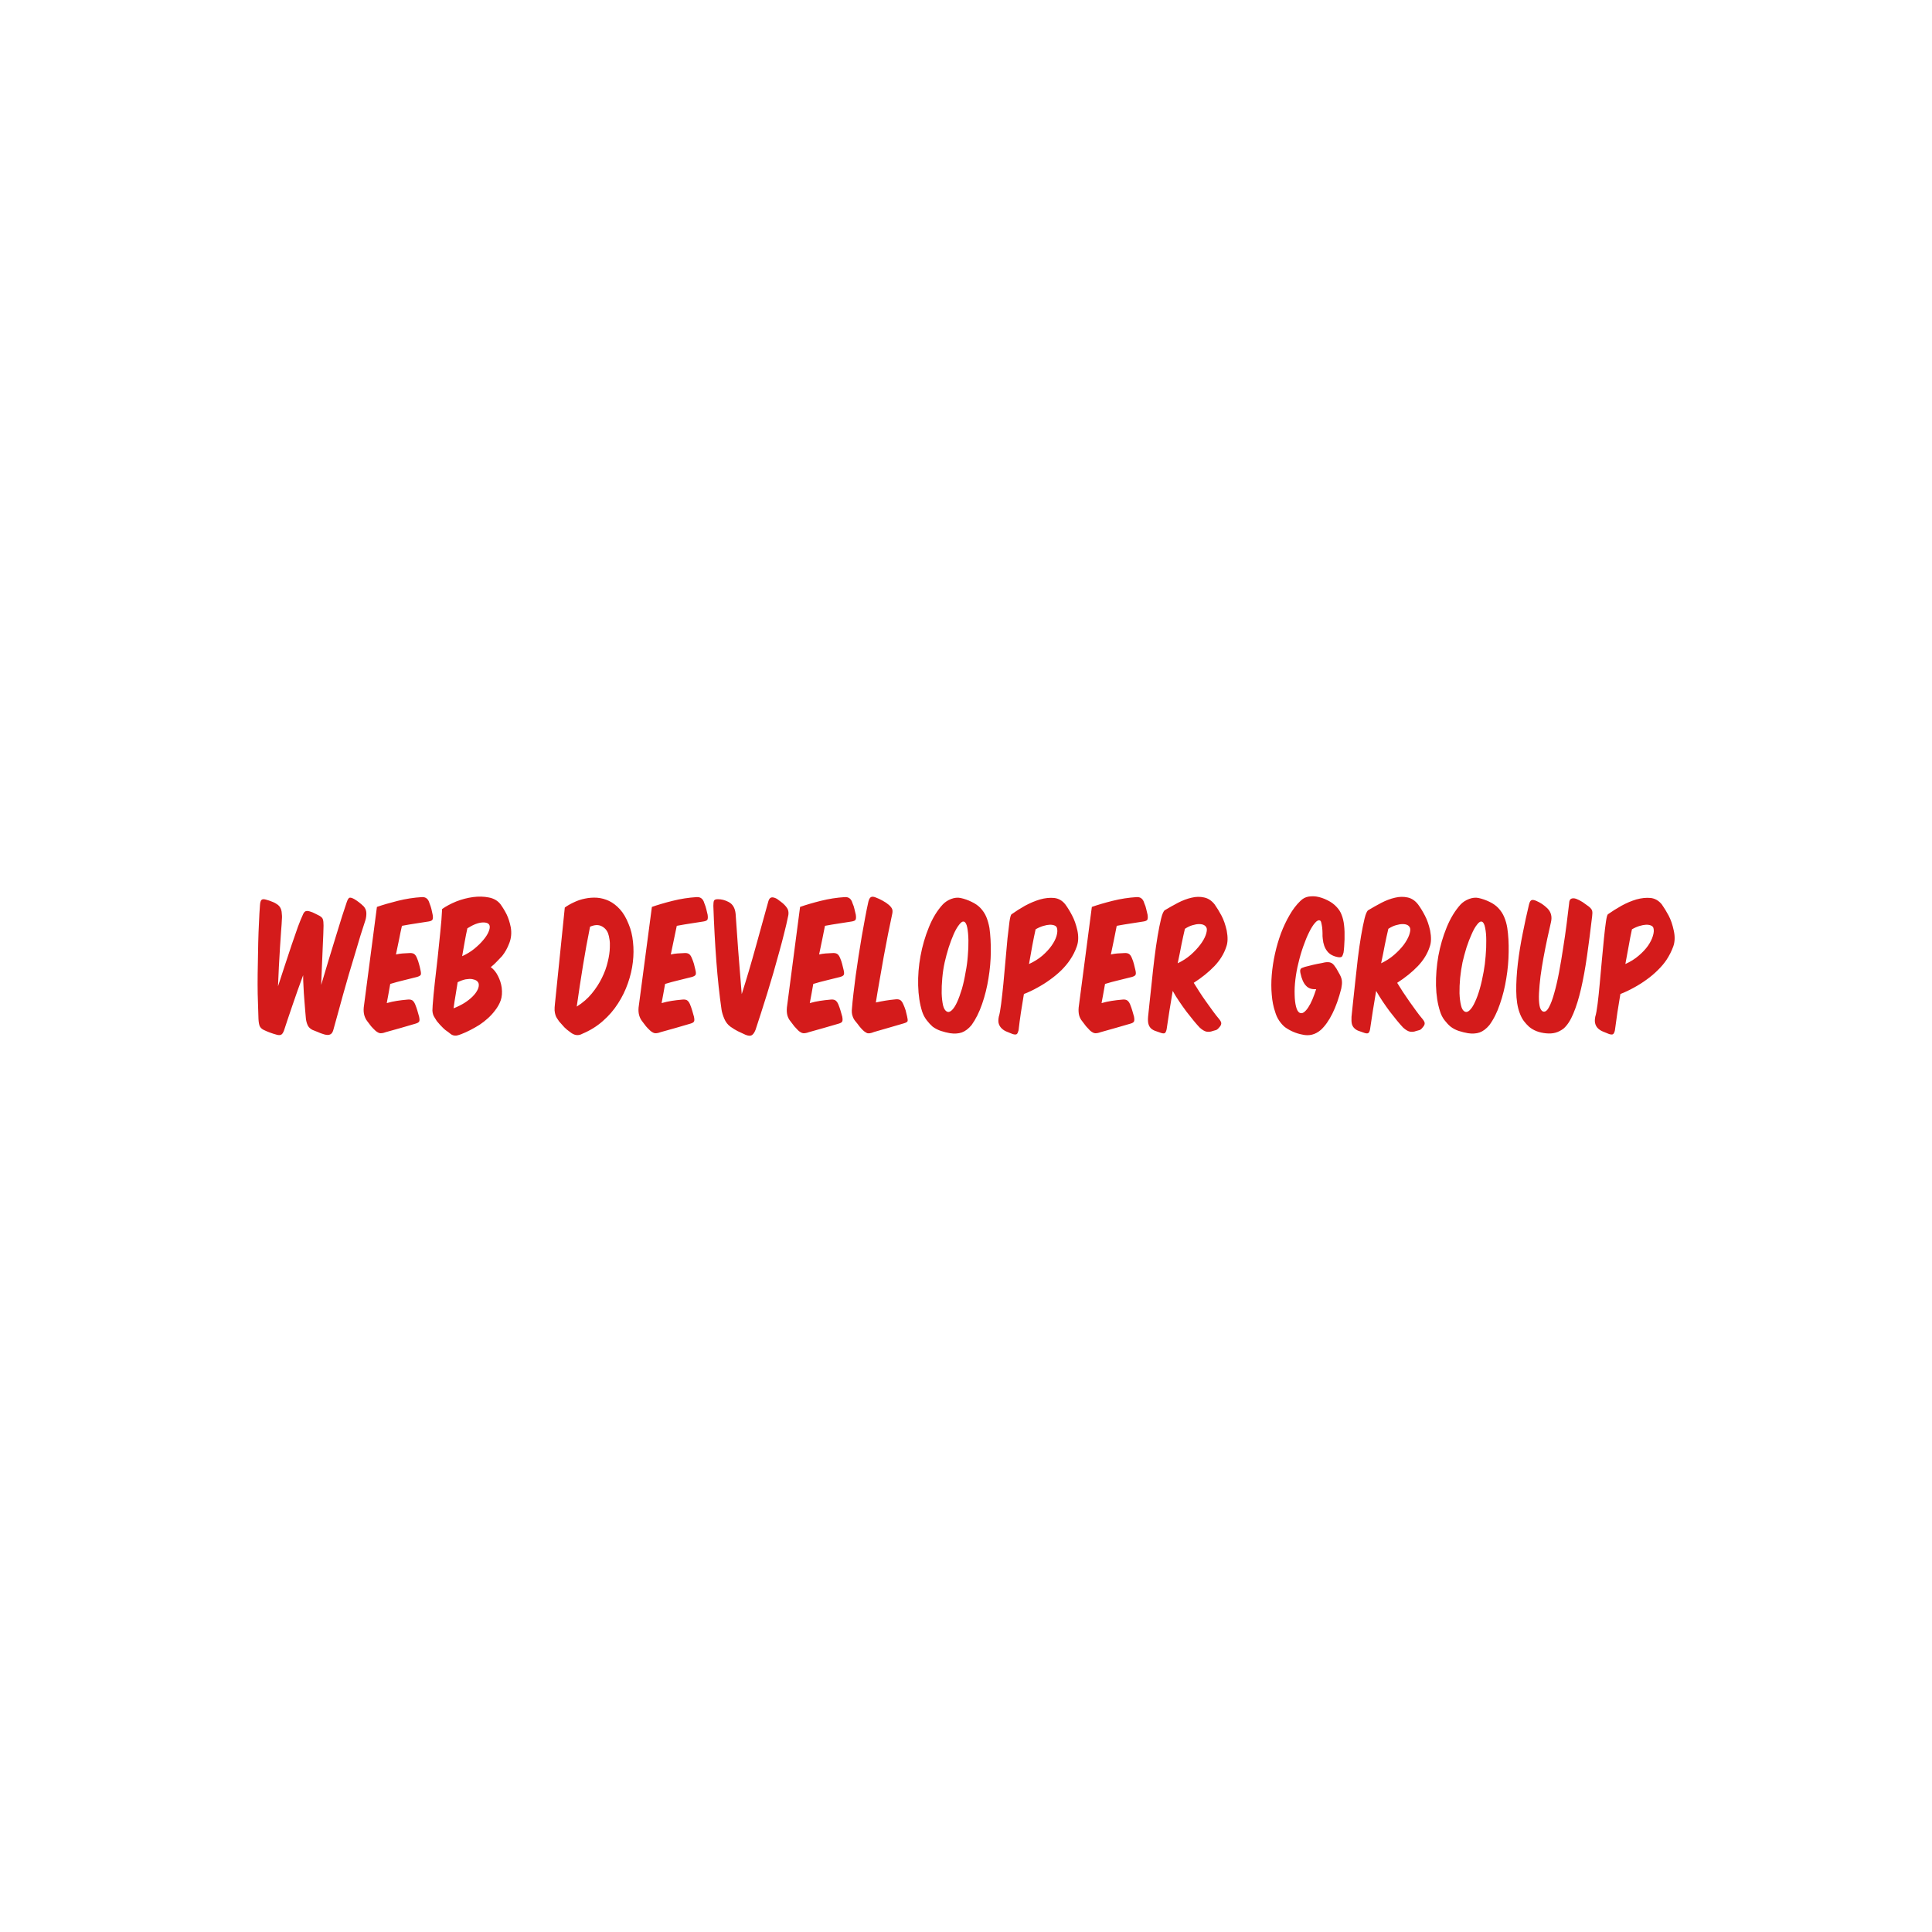 <svg data-v-fde0c5aa="" xmlns="http://www.w3.org/2000/svg" viewBox="0 0 300 300" class="font"><!----><defs data-v-fde0c5aa=""><!----></defs><rect data-v-fde0c5aa="" fill="transparent" x="0" y="0" width="300px" height="300px" class="logo-background-square"></rect><defs data-v-fde0c5aa=""><!----></defs><g data-v-fde0c5aa="" id="4592a0c9-b588-492d-91b5-692e92580d71" fill="#D41B1B" transform="matrix(1.932,0,0,1.932,39.981,129.543)"><path d="M1.65 12.22L1.65 12.22Q1.68 11.47 1.72 10.65Q1.76 9.83 1.81 9.09Q1.86 8.34 1.90 7.76Q1.95 7.17 1.96 6.87L1.96 6.87Q1.99 6.57 1.94 6.22Q1.89 5.88 1.65 5.68L1.65 5.68Q1.44 5.52 1.20 5.43Q0.97 5.33 0.67 5.25L0.67 5.25Q0.42 5.18 0.32 5.28Q0.22 5.38 0.20 5.71L0.20 5.71Q0.15 6.34 0.12 7.11Q0.08 7.88 0.06 8.71Q0.04 9.53 0.03 10.38Q0.01 11.23 0.01 12.04L0.01 12.04Q0.01 12.84 0.04 13.56Q0.06 14.28 0.08 14.84L0.08 14.84Q0.10 15.23 0.18 15.42Q0.27 15.61 0.49 15.72L0.49 15.72Q0.98 15.96 1.54 16.11L1.54 16.11Q1.75 16.17 1.88 16.12Q2.02 16.07 2.13 15.78L2.13 15.78Q2.24 15.43 2.42 14.90Q2.59 14.38 2.80 13.78Q3.01 13.17 3.23 12.54Q3.46 11.90 3.67 11.33L3.67 11.33Q3.67 11.77 3.70 12.26Q3.72 12.75 3.76 13.22Q3.79 13.69 3.83 14.11Q3.86 14.52 3.89 14.80L3.89 14.80Q3.92 15.09 4.03 15.34Q4.14 15.58 4.41 15.72L4.41 15.72Q4.68 15.82 4.86 15.90Q5.04 15.99 5.38 16.09L5.38 16.09Q5.68 16.17 5.84 16.09Q6.01 16.02 6.09 15.75L6.09 15.75Q6.24 15.18 6.45 14.45Q6.65 13.72 6.87 12.92Q7.10 12.11 7.34 11.27Q7.59 10.43 7.83 9.64Q8.06 8.85 8.28 8.13Q8.50 7.42 8.68 6.89L8.68 6.89Q8.76 6.61 8.75 6.32Q8.74 6.03 8.54 5.80L8.54 5.80Q8.18 5.45 7.78 5.21L7.78 5.21Q7.52 5.07 7.40 5.10Q7.28 5.14 7.17 5.47L7.17 5.47Q7.04 5.85 6.80 6.59Q6.57 7.32 6.29 8.24Q6.01 9.16 5.70 10.17Q5.39 11.19 5.12 12.11L5.12 12.11Q5.15 11.37 5.18 10.61Q5.21 9.84 5.24 9.18Q5.26 8.53 5.29 8.04Q5.31 7.55 5.31 7.35L5.31 7.35Q5.31 7 5.26 6.85Q5.22 6.69 4.98 6.55L4.98 6.55Q4.76 6.44 4.60 6.36Q4.44 6.27 4.20 6.20Q3.96 6.13 3.84 6.20Q3.72 6.27 3.63 6.51L3.63 6.51Q3.49 6.80 3.25 7.44Q3.02 8.08 2.75 8.88Q2.48 9.69 2.19 10.57Q1.90 11.45 1.65 12.22ZM9.60 5.84L9.60 5.84L8.54 13.93Q8.51 14.29 8.59 14.56Q8.67 14.83 8.82 15.02L8.82 15.02Q9.00 15.27 9.14 15.44Q9.28 15.60 9.44 15.75L9.44 15.75Q9.58 15.89 9.77 15.97Q9.95 16.04 10.33 15.90L10.33 15.90Q10.89 15.75 11.51 15.57Q12.12 15.39 12.71 15.22L12.71 15.22Q12.95 15.15 13.00 15.04Q13.05 14.94 12.99 14.66L12.99 14.66Q12.92 14.41 12.85 14.17Q12.78 13.93 12.67 13.66L12.67 13.66Q12.57 13.43 12.43 13.34Q12.28 13.26 12.04 13.29L12.04 13.29Q11.59 13.33 11.20 13.39Q10.81 13.45 10.39 13.57L10.39 13.57Q10.46 13.20 10.53 12.82Q10.60 12.43 10.67 12.03L10.67 12.03Q11.19 11.87 11.74 11.74Q12.29 11.61 12.82 11.47L12.82 11.47Q13.06 11.40 13.12 11.30Q13.17 11.20 13.10 10.91L13.10 10.91Q13.05 10.65 12.98 10.42Q12.92 10.18 12.81 9.93L12.81 9.93Q12.71 9.69 12.57 9.61Q12.43 9.53 12.19 9.55L12.19 9.55Q11.91 9.56 11.66 9.58Q11.40 9.60 11.13 9.66L11.13 9.66Q11.27 9.03 11.38 8.46Q11.49 7.88 11.61 7.36L11.61 7.36Q12.19 7.25 12.73 7.17Q13.27 7.08 13.76 7.01L13.76 7.01Q14 6.97 14.06 6.87Q14.13 6.76 14.08 6.47L14.08 6.47Q14.03 6.22 13.98 6.01Q13.93 5.80 13.82 5.53L13.82 5.53Q13.68 5.03 13.22 5.05L13.22 5.05Q12.24 5.11 11.28 5.35Q10.32 5.59 9.60 5.84ZM18.75 10.68L18.75 10.68Q19.03 10.46 19.24 10.23Q19.46 10.01 19.66 9.79L19.66 9.79Q20.02 9.34 20.24 8.75Q20.47 8.16 20.36 7.49L20.36 7.49Q20.24 6.89 20.03 6.45Q19.81 6.01 19.52 5.61L19.52 5.61Q19.18 5.19 18.59 5.08Q17.99 4.96 17.32 5.05Q16.65 5.14 15.98 5.40Q15.32 5.67 14.84 6.01L14.84 6.01Q14.80 6.87 14.69 7.89Q14.59 8.90 14.48 9.93Q14.36 10.96 14.25 11.95Q14.14 12.94 14.08 13.75L14.08 13.75Q14.06 14 14.06 14.17Q14.07 14.34 14.11 14.47Q14.15 14.60 14.23 14.72Q14.31 14.84 14.41 15.01L14.41 15.01Q14.67 15.33 14.88 15.53Q15.08 15.74 15.36 15.92L15.36 15.92Q15.50 16.04 15.61 16.11Q15.72 16.17 15.84 16.18Q15.96 16.20 16.09 16.16Q16.21 16.13 16.39 16.06L16.39 16.06Q16.73 15.93 17.10 15.74Q17.47 15.55 17.84 15.32Q18.20 15.08 18.52 14.79Q18.84 14.50 19.08 14.18L19.08 14.18Q19.40 13.78 19.55 13.35Q19.70 12.92 19.63 12.33L19.63 12.33Q19.56 11.84 19.33 11.39Q19.10 10.93 18.75 10.68ZM16.45 9.80L16.45 9.80Q16.56 9.17 16.66 8.61Q16.76 8.05 16.87 7.56L16.87 7.56Q17.58 7.11 18.09 7.09Q18.59 7.07 18.66 7.36L18.66 7.36Q18.70 7.55 18.57 7.85Q18.44 8.16 18.14 8.51Q17.85 8.86 17.42 9.21Q17.00 9.55 16.45 9.80ZM16.09 11.89L16.09 11.89Q16.44 11.72 16.73 11.66Q17.02 11.61 17.25 11.64Q17.47 11.68 17.61 11.77Q17.74 11.87 17.78 12.01L17.78 12.01Q17.82 12.24 17.69 12.50Q17.56 12.77 17.29 13.04Q17.02 13.31 16.63 13.56Q16.24 13.80 15.76 13.99L15.76 13.99Q15.83 13.45 15.92 12.94Q16.00 12.42 16.09 11.89ZM24.70 5.89L24.70 5.89L23.91 13.61Q23.87 13.94 23.88 14.16Q23.90 14.38 23.95 14.53Q24.00 14.69 24.08 14.80Q24.16 14.92 24.25 15.05L24.25 15.05Q24.49 15.33 24.67 15.52Q24.86 15.71 25.13 15.90L25.13 15.90Q25.63 16.31 26.12 16.03L26.12 16.03Q27.05 15.64 27.76 15.01Q28.48 14.38 28.97 13.61Q29.47 12.84 29.77 11.98Q30.07 11.13 30.17 10.28Q30.27 9.44 30.18 8.64Q30.10 7.85 29.83 7.22L29.83 7.22Q29.54 6.48 29.13 6.03Q28.73 5.59 28.26 5.36Q27.79 5.14 27.29 5.10Q26.80 5.07 26.33 5.17Q25.86 5.26 25.43 5.47Q25.00 5.67 24.70 5.89ZM25.66 13.85L25.66 13.85Q25.90 12.15 26.16 10.56Q26.42 8.96 26.73 7.43L26.73 7.43Q27.26 7.20 27.64 7.38Q28.03 7.57 28.18 7.97L28.18 7.97Q28.25 8.16 28.29 8.44Q28.34 8.72 28.32 9.09L28.32 9.09Q28.31 9.62 28.15 10.26Q28 10.91 27.68 11.55Q27.37 12.19 26.87 12.80Q26.38 13.40 25.66 13.85ZM31.70 5.84L31.70 5.84L30.63 13.93Q30.60 14.29 30.68 14.56Q30.76 14.83 30.91 15.02L30.91 15.02Q31.09 15.27 31.23 15.44Q31.37 15.60 31.53 15.75L31.53 15.75Q31.67 15.89 31.86 15.97Q32.05 16.04 32.42 15.90L32.42 15.90Q32.98 15.75 33.60 15.57Q34.22 15.39 34.80 15.22L34.80 15.22Q35.04 15.15 35.09 15.04Q35.14 14.94 35.08 14.66L35.08 14.66Q35.01 14.41 34.94 14.17Q34.87 13.93 34.76 13.66L34.76 13.66Q34.66 13.43 34.52 13.34Q34.37 13.26 34.13 13.29L34.13 13.29Q33.68 13.33 33.29 13.39Q32.90 13.45 32.48 13.57L32.48 13.57Q32.55 13.20 32.62 12.82Q32.69 12.43 32.76 12.03L32.76 12.03Q33.28 11.87 33.83 11.74Q34.38 11.61 34.92 11.47L34.92 11.47Q35.15 11.40 35.21 11.30Q35.27 11.20 35.20 10.91L35.20 10.91Q35.14 10.65 35.08 10.42Q35.01 10.18 34.90 9.93L34.90 9.93Q34.80 9.69 34.66 9.61Q34.52 9.53 34.29 9.55L34.29 9.55Q34.01 9.56 33.75 9.58Q33.49 9.60 33.22 9.66L33.22 9.66Q33.36 9.03 33.47 8.46Q33.59 7.88 33.70 7.36L33.70 7.36Q34.29 7.25 34.82 7.17Q35.36 7.08 35.85 7.01L35.85 7.01Q36.09 6.97 36.16 6.87Q36.22 6.76 36.18 6.47L36.18 6.47Q36.12 6.22 36.07 6.01Q36.02 5.80 35.91 5.53L35.91 5.53Q35.77 5.03 35.31 5.05L35.31 5.05Q34.33 5.11 33.37 5.35Q32.41 5.59 31.70 5.84ZM42.62 6.72L42.62 6.72Q42.76 6.23 42.57 5.94Q42.39 5.66 42.06 5.42L42.06 5.42Q41.90 5.29 41.75 5.19Q41.59 5.10 41.46 5.08Q41.33 5.05 41.22 5.12Q41.12 5.19 41.06 5.39L41.06 5.39Q40.57 7.14 40.04 9.07Q39.51 11.00 38.92 12.85L38.92 12.85Q38.84 11.91 38.77 11.00Q38.70 10.08 38.63 9.24Q38.57 8.40 38.52 7.68Q38.47 6.96 38.43 6.40L38.43 6.40Q38.36 5.68 37.84 5.43L37.84 5.43Q37.62 5.32 37.42 5.27Q37.23 5.22 36.99 5.22L36.99 5.22Q36.75 5.22 36.69 5.34Q36.64 5.46 36.64 5.75L36.64 5.75Q36.72 8.08 36.88 10.20Q37.04 12.32 37.30 14.11L37.30 14.11Q37.35 14.43 37.52 14.83Q37.69 15.23 38.02 15.47L38.02 15.47Q38.33 15.69 38.61 15.83Q38.89 15.97 39.21 16.11Q39.54 16.25 39.71 16.16Q39.89 16.07 40.03 15.72L40.03 15.72Q40.22 15.15 40.46 14.40Q40.70 13.65 40.96 12.82Q41.22 11.98 41.47 11.12Q41.72 10.25 41.94 9.44Q42.17 8.62 42.34 7.92Q42.52 7.22 42.62 6.72ZM43.61 5.84L43.61 5.84L42.55 13.93Q42.52 14.29 42.59 14.56Q42.67 14.83 42.83 15.02L42.83 15.02Q43.01 15.27 43.15 15.44Q43.29 15.60 43.44 15.75L43.44 15.75Q43.58 15.89 43.77 15.97Q43.96 16.04 44.34 15.90L44.34 15.90Q44.90 15.75 45.51 15.57Q46.13 15.39 46.72 15.22L46.72 15.22Q46.96 15.15 47.00 15.04Q47.05 14.94 47.00 14.66L47.00 14.66Q46.93 14.41 46.86 14.17Q46.79 13.93 46.68 13.66L46.68 13.66Q46.58 13.43 46.43 13.34Q46.28 13.26 46.05 13.29L46.05 13.29Q45.60 13.33 45.21 13.39Q44.81 13.45 44.39 13.57L44.39 13.57Q44.46 13.20 44.53 12.82Q44.60 12.43 44.67 12.03L44.67 12.03Q45.19 11.87 45.74 11.74Q46.30 11.61 46.83 11.47L46.83 11.47Q47.07 11.40 47.12 11.30Q47.18 11.20 47.11 10.91L47.11 10.91Q47.05 10.65 46.99 10.42Q46.93 10.18 46.82 9.93L46.82 9.93Q46.72 9.69 46.58 9.61Q46.44 9.53 46.20 9.55L46.20 9.55Q45.92 9.56 45.66 9.58Q45.40 9.60 45.14 9.66L45.14 9.66Q45.28 9.03 45.39 8.46Q45.50 7.88 45.61 7.36L45.61 7.36Q46.20 7.25 46.74 7.17Q47.28 7.08 47.77 7.01L47.77 7.01Q48.01 6.97 48.07 6.87Q48.13 6.76 48.09 6.47L48.09 6.47Q48.03 6.22 47.98 6.01Q47.94 5.80 47.82 5.53L47.82 5.53Q47.68 5.03 47.22 5.05L47.22 5.05Q46.24 5.11 45.28 5.35Q44.32 5.59 43.61 5.84ZM51.94 15.20L51.94 15.20Q52.22 15.12 52.25 15.02Q52.28 14.92 52.21 14.63L52.21 14.63Q52.16 14.39 52.09 14.14Q52.01 13.89 51.90 13.65L51.90 13.65Q51.79 13.40 51.65 13.32Q51.51 13.24 51.27 13.27L51.27 13.27Q50.85 13.31 50.48 13.37Q50.11 13.43 49.70 13.52L49.70 13.52Q49.84 12.63 50.01 11.68Q50.18 10.72 50.34 9.80Q50.51 8.88 50.68 8.02Q50.85 7.17 51.00 6.48L51.00 6.48Q51.07 6.20 51.02 6.04Q50.97 5.88 50.75 5.68Q50.53 5.49 50.23 5.33Q49.94 5.17 49.69 5.08L49.69 5.08Q49.45 4.98 49.31 5.05Q49.18 5.11 49.10 5.42L49.10 5.42Q48.97 5.99 48.84 6.70Q48.71 7.41 48.57 8.19Q48.44 8.97 48.31 9.79Q48.19 10.60 48.08 11.36Q47.98 12.12 47.90 12.80Q47.82 13.48 47.78 14L47.78 14Q47.74 14.34 47.82 14.58Q47.89 14.83 48.05 15.02L48.05 15.02Q48.26 15.27 48.38 15.44Q48.51 15.60 48.66 15.75L48.66 15.75Q48.79 15.88 48.97 15.97Q49.15 16.06 49.56 15.89L49.56 15.89Q50.12 15.72 50.74 15.55Q51.35 15.37 51.94 15.20ZM58.10 5.92L58.10 5.92Q57.82 5.63 57.39 5.43Q56.97 5.22 56.50 5.12L56.50 5.12Q56.15 5.05 55.75 5.20Q55.36 5.35 55.08 5.64L55.08 5.64Q54.40 6.38 53.96 7.48Q53.51 8.58 53.29 9.78Q53.07 10.98 53.10 12.15Q53.13 13.33 53.42 14.25L53.42 14.25Q53.55 14.64 53.79 14.95Q54.03 15.26 54.26 15.46L54.26 15.46Q54.57 15.69 54.94 15.81Q55.31 15.93 55.66 15.99L55.66 15.99Q56.20 16.07 56.61 15.93Q57.02 15.78 57.39 15.34L57.39 15.34Q57.90 14.63 58.24 13.64Q58.58 12.66 58.75 11.59Q58.93 10.51 58.94 9.46Q58.95 8.40 58.83 7.53L58.83 7.53Q58.74 7.04 58.58 6.65Q58.42 6.26 58.10 5.92ZM56.80 7.03L56.80 7.03Q56.97 7.10 57.05 7.52Q57.13 7.94 57.14 8.53Q57.15 9.11 57.09 9.79Q57.04 10.46 56.92 11.05L56.92 11.05Q56.80 11.79 56.62 12.42Q56.43 13.05 56.23 13.49Q56.03 13.93 55.81 14.14Q55.59 14.35 55.41 14.25L55.41 14.25Q55.20 14.15 55.10 13.75Q55.01 13.34 54.99 12.78Q54.98 12.21 55.04 11.55Q55.10 10.89 55.23 10.30L55.23 10.30Q55.36 9.73 55.55 9.11Q55.75 8.50 55.96 8.02Q56.18 7.53 56.41 7.25Q56.63 6.96 56.80 7.03ZM61.60 12.84L61.60 12.84Q62.15 12.63 62.68 12.33Q63.22 12.04 63.71 11.68Q64.20 11.33 64.62 10.92Q65.03 10.51 65.31 10.09L65.31 10.09Q65.65 9.59 65.85 9.02Q66.05 8.46 65.90 7.74Q65.74 7.03 65.48 6.54Q65.23 6.05 64.93 5.64L64.93 5.64Q64.57 5.18 64.03 5.12Q63.49 5.07 62.89 5.24Q62.29 5.42 61.68 5.75Q61.08 6.09 60.61 6.43L60.61 6.43Q60.52 6.48 60.44 7.02Q60.37 7.56 60.28 8.37Q60.20 9.18 60.12 10.14Q60.03 11.10 59.95 12.01Q59.86 12.91 59.77 13.63Q59.68 14.35 59.58 14.67L59.58 14.67Q59.51 15.04 59.59 15.26Q59.67 15.48 59.84 15.63Q60.00 15.78 60.23 15.87Q60.47 15.96 60.70 16.06L60.70 16.06Q60.94 16.13 61.03 16.06Q61.11 15.99 61.17 15.76L61.17 15.76Q61.25 15.05 61.36 14.32Q61.47 13.59 61.60 12.84ZM62.01 10.43L62.01 10.43Q62.15 9.66 62.27 8.97Q62.40 8.27 62.54 7.64L62.54 7.64Q62.85 7.46 63.15 7.37Q63.45 7.28 63.69 7.27Q63.92 7.27 64.08 7.34Q64.23 7.41 64.26 7.55L64.26 7.55Q64.33 7.80 64.22 8.18Q64.11 8.55 63.82 8.96Q63.53 9.37 63.08 9.76Q62.62 10.15 62.01 10.43ZM67.06 5.84L67.06 5.84L66.00 13.93Q65.97 14.29 66.04 14.56Q66.12 14.83 66.28 15.02L66.28 15.02Q66.46 15.27 66.60 15.44Q66.74 15.60 66.89 15.75L66.89 15.75Q67.03 15.89 67.22 15.97Q67.41 16.04 67.79 15.90L67.79 15.90Q68.35 15.75 68.96 15.57Q69.58 15.39 70.17 15.22L70.17 15.22Q70.41 15.15 70.45 15.04Q70.50 14.94 70.45 14.66L70.45 14.66Q70.38 14.41 70.31 14.17Q70.24 13.93 70.13 13.66L70.13 13.66Q70.03 13.43 69.88 13.34Q69.73 13.26 69.50 13.29L69.50 13.29Q69.05 13.33 68.66 13.39Q68.26 13.45 67.84 13.57L67.84 13.57Q67.91 13.20 67.98 12.82Q68.05 12.43 68.12 12.03L68.12 12.03Q68.64 11.87 69.19 11.74Q69.75 11.61 70.28 11.47L70.28 11.47Q70.52 11.40 70.57 11.30Q70.63 11.20 70.56 10.91L70.56 10.91Q70.50 10.65 70.44 10.42Q70.38 10.18 70.27 9.93L70.27 9.93Q70.17 9.69 70.03 9.61Q69.89 9.53 69.65 9.55L69.65 9.55Q69.37 9.56 69.11 9.58Q68.85 9.60 68.59 9.66L68.59 9.66Q68.73 9.03 68.84 8.46Q68.95 7.88 69.06 7.36L69.06 7.36Q69.65 7.25 70.19 7.17Q70.73 7.08 71.22 7.01L71.22 7.01Q71.46 6.97 71.52 6.87Q71.58 6.76 71.54 6.47L71.54 6.47Q71.48 6.22 71.43 6.01Q71.39 5.80 71.27 5.53L71.27 5.53Q71.13 5.03 70.67 5.05L70.67 5.05Q69.69 5.11 68.73 5.35Q67.77 5.59 67.06 5.84ZM73.56 12.59L73.56 12.59Q73.79 13.01 74.08 13.43Q74.37 13.86 74.66 14.25Q74.96 14.64 75.24 14.98Q75.52 15.32 75.73 15.54L75.73 15.54Q76.05 15.83 76.30 15.87Q76.55 15.90 76.75 15.82L76.75 15.82Q76.92 15.78 77.03 15.74Q77.15 15.71 77.31 15.51L77.31 15.51Q77.45 15.36 77.46 15.22Q77.48 15.08 77.28 14.84L77.28 14.84Q77.04 14.56 76.78 14.20Q76.51 13.83 76.24 13.45Q75.96 13.06 75.71 12.67Q75.46 12.28 75.25 11.94L75.25 11.94Q76.23 11.31 76.92 10.59Q77.60 9.87 77.87 9.03L77.87 9.03Q78.05 8.54 77.90 7.74L77.90 7.74Q77.74 7.03 77.48 6.54Q77.22 6.05 76.93 5.64L76.93 5.64Q76.57 5.18 76.08 5.08Q75.60 4.97 75.07 5.10Q74.54 5.22 73.98 5.51Q73.43 5.80 72.93 6.10L72.93 6.10Q72.77 6.20 72.63 6.77Q72.49 7.34 72.35 8.16Q72.21 8.99 72.09 9.96Q71.97 10.93 71.88 11.85Q71.78 12.77 71.70 13.52Q71.62 14.28 71.58 14.67L71.58 14.67Q71.55 15.04 71.61 15.25Q71.67 15.47 71.83 15.62L71.83 15.62Q72.00 15.76 72.20 15.82Q72.39 15.88 72.63 15.97L72.63 15.97Q72.86 16.04 72.94 15.97Q73.02 15.90 73.07 15.68L73.07 15.68Q73.18 14.92 73.30 14.16Q73.42 13.40 73.56 12.59ZM74.54 7.60L74.54 7.60Q74.86 7.39 75.15 7.31Q75.45 7.22 75.68 7.22L75.68 7.22Q76.17 7.22 76.29 7.55L76.29 7.55Q76.34 7.74 76.21 8.11Q76.08 8.47 75.77 8.88Q75.47 9.28 75.01 9.69Q74.55 10.09 73.96 10.37L73.96 10.37Q74.13 9.58 74.26 8.88Q74.40 8.19 74.54 7.60ZM87.29 9.51L87.29 9.51Q87.32 9.31 87.34 9.03Q87.36 8.75 87.37 8.45Q87.37 8.15 87.37 7.84Q87.36 7.53 87.33 7.29L87.33 7.29Q87.28 6.85 87.14 6.49Q87.01 6.13 86.73 5.84L86.73 5.84Q86.44 5.52 85.99 5.30Q85.55 5.08 85.13 5.01L85.13 5.01Q84.84 4.96 84.48 5.01Q84.11 5.07 83.82 5.36L83.82 5.36Q83.34 5.82 82.95 6.50Q82.56 7.17 82.26 7.96Q81.97 8.75 81.78 9.60Q81.59 10.46 81.52 11.30Q81.45 12.14 81.52 12.90Q81.58 13.66 81.79 14.27L81.79 14.27Q81.90 14.66 82.12 14.99Q82.35 15.32 82.59 15.51L82.59 15.51Q83.23 15.96 83.97 16.10L83.97 16.10Q84.80 16.30 85.47 15.72L85.47 15.72Q85.97 15.26 86.39 14.42Q86.81 13.58 87.11 12.39L87.11 12.39Q87.18 12.04 87.16 11.82Q87.15 11.59 87.00 11.30L87.00 11.30Q86.91 11.14 86.81 10.96Q86.72 10.78 86.60 10.63L86.60 10.63Q86.45 10.39 86.26 10.32Q86.07 10.25 85.78 10.30L85.78 10.30Q85.53 10.36 85.18 10.42Q84.83 10.49 84.50 10.58L84.50 10.58Q84.17 10.65 83.96 10.74Q83.75 10.82 83.82 11.14L83.82 11.14Q83.97 11.86 84.27 12.17Q84.56 12.49 85.09 12.45L85.09 12.45Q84.95 12.88 84.79 13.27Q84.63 13.65 84.45 13.92Q84.28 14.18 84.10 14.31Q83.93 14.43 83.76 14.35L83.76 14.35Q83.57 14.25 83.47 13.85Q83.37 13.45 83.36 12.89Q83.34 12.32 83.42 11.66Q83.50 11.00 83.65 10.40L83.65 10.40Q83.82 9.67 84.05 9.02Q84.28 8.36 84.52 7.88Q84.76 7.39 84.99 7.13Q85.22 6.86 85.39 6.93L85.39 6.93Q85.47 6.96 85.50 7.11Q85.54 7.27 85.57 7.48L85.57 7.48Q85.58 7.59 85.59 7.71Q85.60 7.83 85.60 7.95L85.60 7.95Q85.60 8.08 85.60 8.19Q85.61 8.30 85.62 8.41L85.62 8.41Q85.68 9.02 85.97 9.39Q86.25 9.77 86.86 9.88L86.86 9.88Q87.08 9.91 87.16 9.83Q87.23 9.74 87.29 9.51ZM89.91 12.59L89.91 12.59Q90.15 13.01 90.43 13.43Q90.72 13.86 91.01 14.25Q91.31 14.64 91.59 14.98Q91.87 15.32 92.08 15.54L92.08 15.54Q92.40 15.83 92.65 15.87Q92.90 15.90 93.10 15.82L93.10 15.82Q93.27 15.78 93.39 15.74Q93.51 15.71 93.66 15.51L93.66 15.51Q93.80 15.36 93.81 15.22Q93.83 15.08 93.63 14.84L93.63 14.84Q93.39 14.56 93.13 14.20Q92.86 13.83 92.59 13.45Q92.32 13.06 92.06 12.67Q91.81 12.28 91.60 11.94L91.60 11.94Q92.58 11.31 93.27 10.59Q93.95 9.87 94.22 9.03L94.22 9.03Q94.40 8.54 94.25 7.74L94.25 7.74Q94.09 7.03 93.83 6.54Q93.58 6.05 93.28 5.64L93.28 5.64Q92.92 5.18 92.44 5.08Q91.95 4.97 91.42 5.10Q90.89 5.22 90.33 5.51Q89.78 5.80 89.28 6.10L89.28 6.10Q89.12 6.20 88.98 6.77Q88.84 7.34 88.70 8.16Q88.56 8.99 88.44 9.96Q88.33 10.93 88.23 11.85Q88.13 12.77 88.05 13.52Q87.98 14.28 87.93 14.67L87.93 14.67Q87.91 15.04 87.96 15.25Q88.02 15.47 88.19 15.62L88.19 15.62Q88.35 15.76 88.55 15.82Q88.75 15.88 88.98 15.97L88.98 15.97Q89.21 16.04 89.29 15.97Q89.38 15.90 89.42 15.68L89.42 15.68Q89.53 14.92 89.65 14.16Q89.77 13.40 89.91 12.59ZM90.89 7.60L90.89 7.60Q91.21 7.39 91.50 7.31Q91.80 7.22 92.04 7.22L92.04 7.22Q92.53 7.22 92.64 7.55L92.64 7.55Q92.69 7.74 92.56 8.11Q92.43 8.47 92.13 8.88Q91.83 9.28 91.36 9.69Q90.90 10.09 90.31 10.37L90.31 10.37Q90.48 9.58 90.61 8.88Q90.75 8.19 90.89 7.60ZM99.72 5.92L99.72 5.92Q99.44 5.63 99.02 5.43Q98.59 5.22 98.13 5.12L98.13 5.12Q97.78 5.05 97.38 5.20Q96.98 5.35 96.70 5.64L96.70 5.64Q96.03 6.38 95.58 7.48Q95.13 8.58 94.91 9.78Q94.70 10.98 94.72 12.15Q94.75 13.33 95.05 14.25L95.05 14.25Q95.17 14.64 95.41 14.95Q95.65 15.26 95.89 15.46L95.89 15.46Q96.19 15.69 96.56 15.81Q96.94 15.93 97.29 15.99L97.29 15.99Q97.82 16.07 98.23 15.93Q98.64 15.78 99.01 15.34L99.01 15.34Q99.53 14.63 99.86 13.64Q100.20 12.66 100.37 11.59Q100.55 10.51 100.56 9.46Q100.58 8.40 100.45 7.53L100.45 7.53Q100.37 7.04 100.20 6.65Q100.04 6.26 99.72 5.92ZM98.42 7.03L98.42 7.03Q98.59 7.10 98.67 7.52Q98.76 7.94 98.76 8.53Q98.77 9.11 98.71 9.79Q98.66 10.46 98.55 11.05L98.55 11.05Q98.42 11.79 98.24 12.42Q98.06 13.05 97.85 13.49Q97.65 13.93 97.43 14.14Q97.22 14.35 97.03 14.25L97.03 14.25Q96.82 14.15 96.73 13.75Q96.63 13.34 96.61 12.78Q96.60 12.21 96.66 11.55Q96.73 10.89 96.85 10.30L96.85 10.30Q96.98 9.73 97.17 9.11Q97.37 8.50 97.59 8.02Q97.80 7.53 98.03 7.25Q98.25 6.96 98.42 7.03ZM101.44 14.35L101.44 14.35Q101.58 14.74 101.78 15.01Q101.98 15.27 102.20 15.47L102.20 15.47Q102.73 15.92 103.57 16.00L103.57 16.00Q103.99 16.04 104.32 15.95Q104.65 15.86 104.97 15.62L104.97 15.62Q105.42 15.23 105.76 14.41Q106.11 13.58 106.38 12.41Q106.65 11.24 106.86 9.77Q107.07 8.30 107.27 6.59L107.27 6.59Q107.31 6.30 107.27 6.15Q107.23 5.99 106.99 5.80L106.99 5.80Q106.76 5.63 106.50 5.45Q106.23 5.28 105.99 5.19Q105.76 5.11 105.59 5.18Q105.43 5.25 105.42 5.56L105.42 5.56Q105.34 6.26 105.22 7.20Q105.10 8.15 104.94 9.14Q104.79 10.14 104.61 11.10Q104.43 12.05 104.22 12.78Q104.02 13.51 103.79 13.92Q103.56 14.34 103.31 14.24L103.31 14.24Q103.11 14.15 103.04 13.76Q102.97 13.36 103.00 12.76Q103.03 12.17 103.12 11.42Q103.22 10.68 103.36 9.92Q103.50 9.16 103.66 8.41Q103.82 7.67 103.96 7.07L103.96 7.07Q104.12 6.40 103.67 5.95L103.67 5.95Q103.46 5.75 103.24 5.60Q103.01 5.45 102.77 5.35L102.77 5.35Q102.52 5.24 102.39 5.30Q102.26 5.36 102.19 5.67L102.19 5.67Q101.93 6.75 101.69 7.97Q101.44 9.20 101.30 10.38Q101.16 11.56 101.17 12.61Q101.18 13.65 101.44 14.35ZM109.54 12.84L109.54 12.84Q110.08 12.63 110.62 12.33Q111.16 12.04 111.65 11.68Q112.14 11.33 112.55 10.92Q112.97 10.51 113.25 10.09L113.25 10.09Q113.58 9.59 113.79 9.02Q113.99 8.46 113.83 7.74Q113.68 7.03 113.42 6.54Q113.16 6.05 112.87 5.64L112.87 5.64Q112.50 5.18 111.97 5.12Q111.43 5.07 110.82 5.24Q110.22 5.42 109.62 5.75Q109.02 6.09 108.54 6.43L108.54 6.43Q108.46 6.48 108.38 7.02Q108.30 7.56 108.22 8.37Q108.14 9.18 108.05 10.14Q107.97 11.10 107.88 12.01Q107.80 12.91 107.71 13.63Q107.62 14.35 107.52 14.67L107.52 14.67Q107.45 15.04 107.53 15.26Q107.60 15.48 107.77 15.63Q107.94 15.78 108.17 15.87Q108.40 15.96 108.64 16.06L108.64 16.06Q108.88 16.13 108.96 16.06Q109.05 15.99 109.10 15.76L109.10 15.76Q109.19 15.05 109.30 14.32Q109.41 13.59 109.54 12.84ZM109.94 10.43L109.94 10.43Q110.08 9.66 110.21 8.97Q110.33 8.27 110.47 7.64L110.47 7.64Q110.78 7.46 111.08 7.37Q111.38 7.28 111.62 7.27Q111.86 7.27 112.01 7.34Q112.17 7.41 112.20 7.55L112.20 7.55Q112.27 7.80 112.15 8.18Q112.04 8.55 111.76 8.96Q111.47 9.37 111.01 9.76Q110.56 10.15 109.94 10.43Z"></path></g><!----><!----></svg>